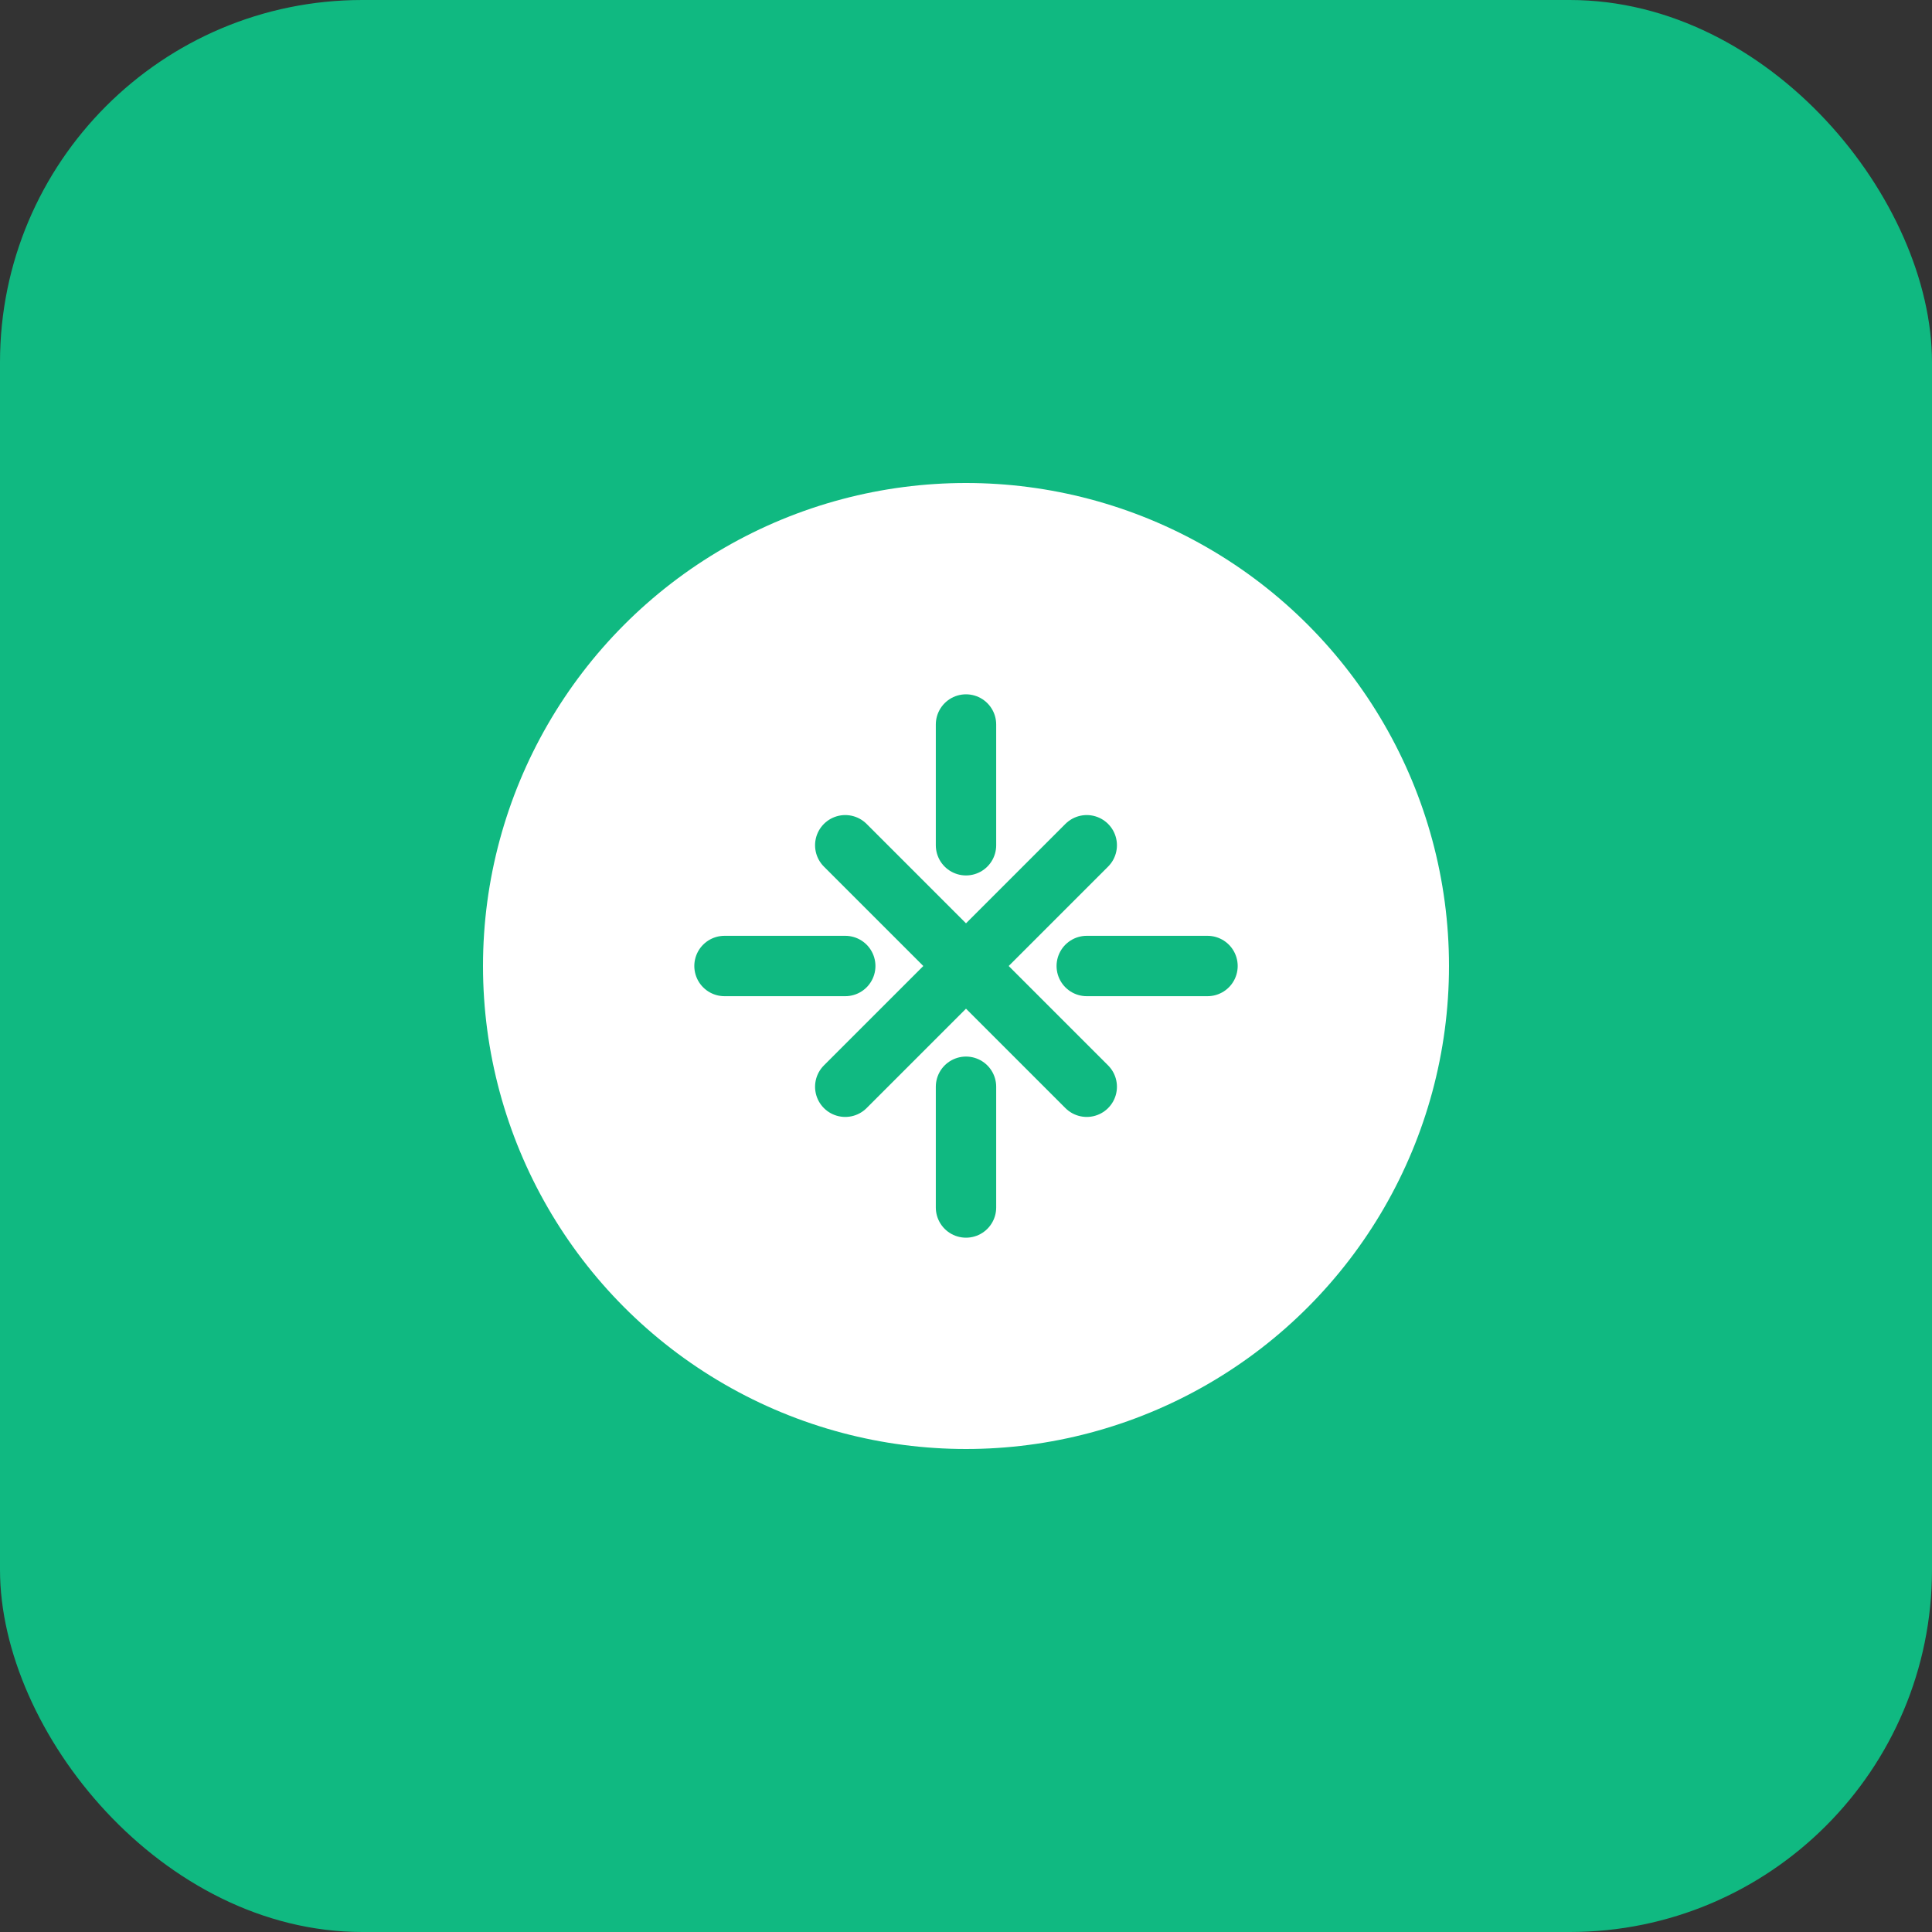 <svg width="64" height="64" viewBox="0 0 64 64" fill="none" xmlns="http://www.w3.org/2000/svg">
  <rect x="0" y="0" width="64" height="64" fill="#333333" stroke="none"/>
  <rect width="64" height="64" rx="12" fill="#10B981"/>
  <circle cx="32" cy="32" r="16" fill="white"/>
  <path d="M28 28l8 8M36 28l-8 8" stroke="#10B981" stroke-width="2" stroke-linecap="round"/>
  <path d="M24 32h4M36 32h4" stroke="#10B981" stroke-width="2" stroke-linecap="round"/>
  <path d="M32 24v4M32 36v4" stroke="#10B981" stroke-width="2" stroke-linecap="round"/>
</svg> 